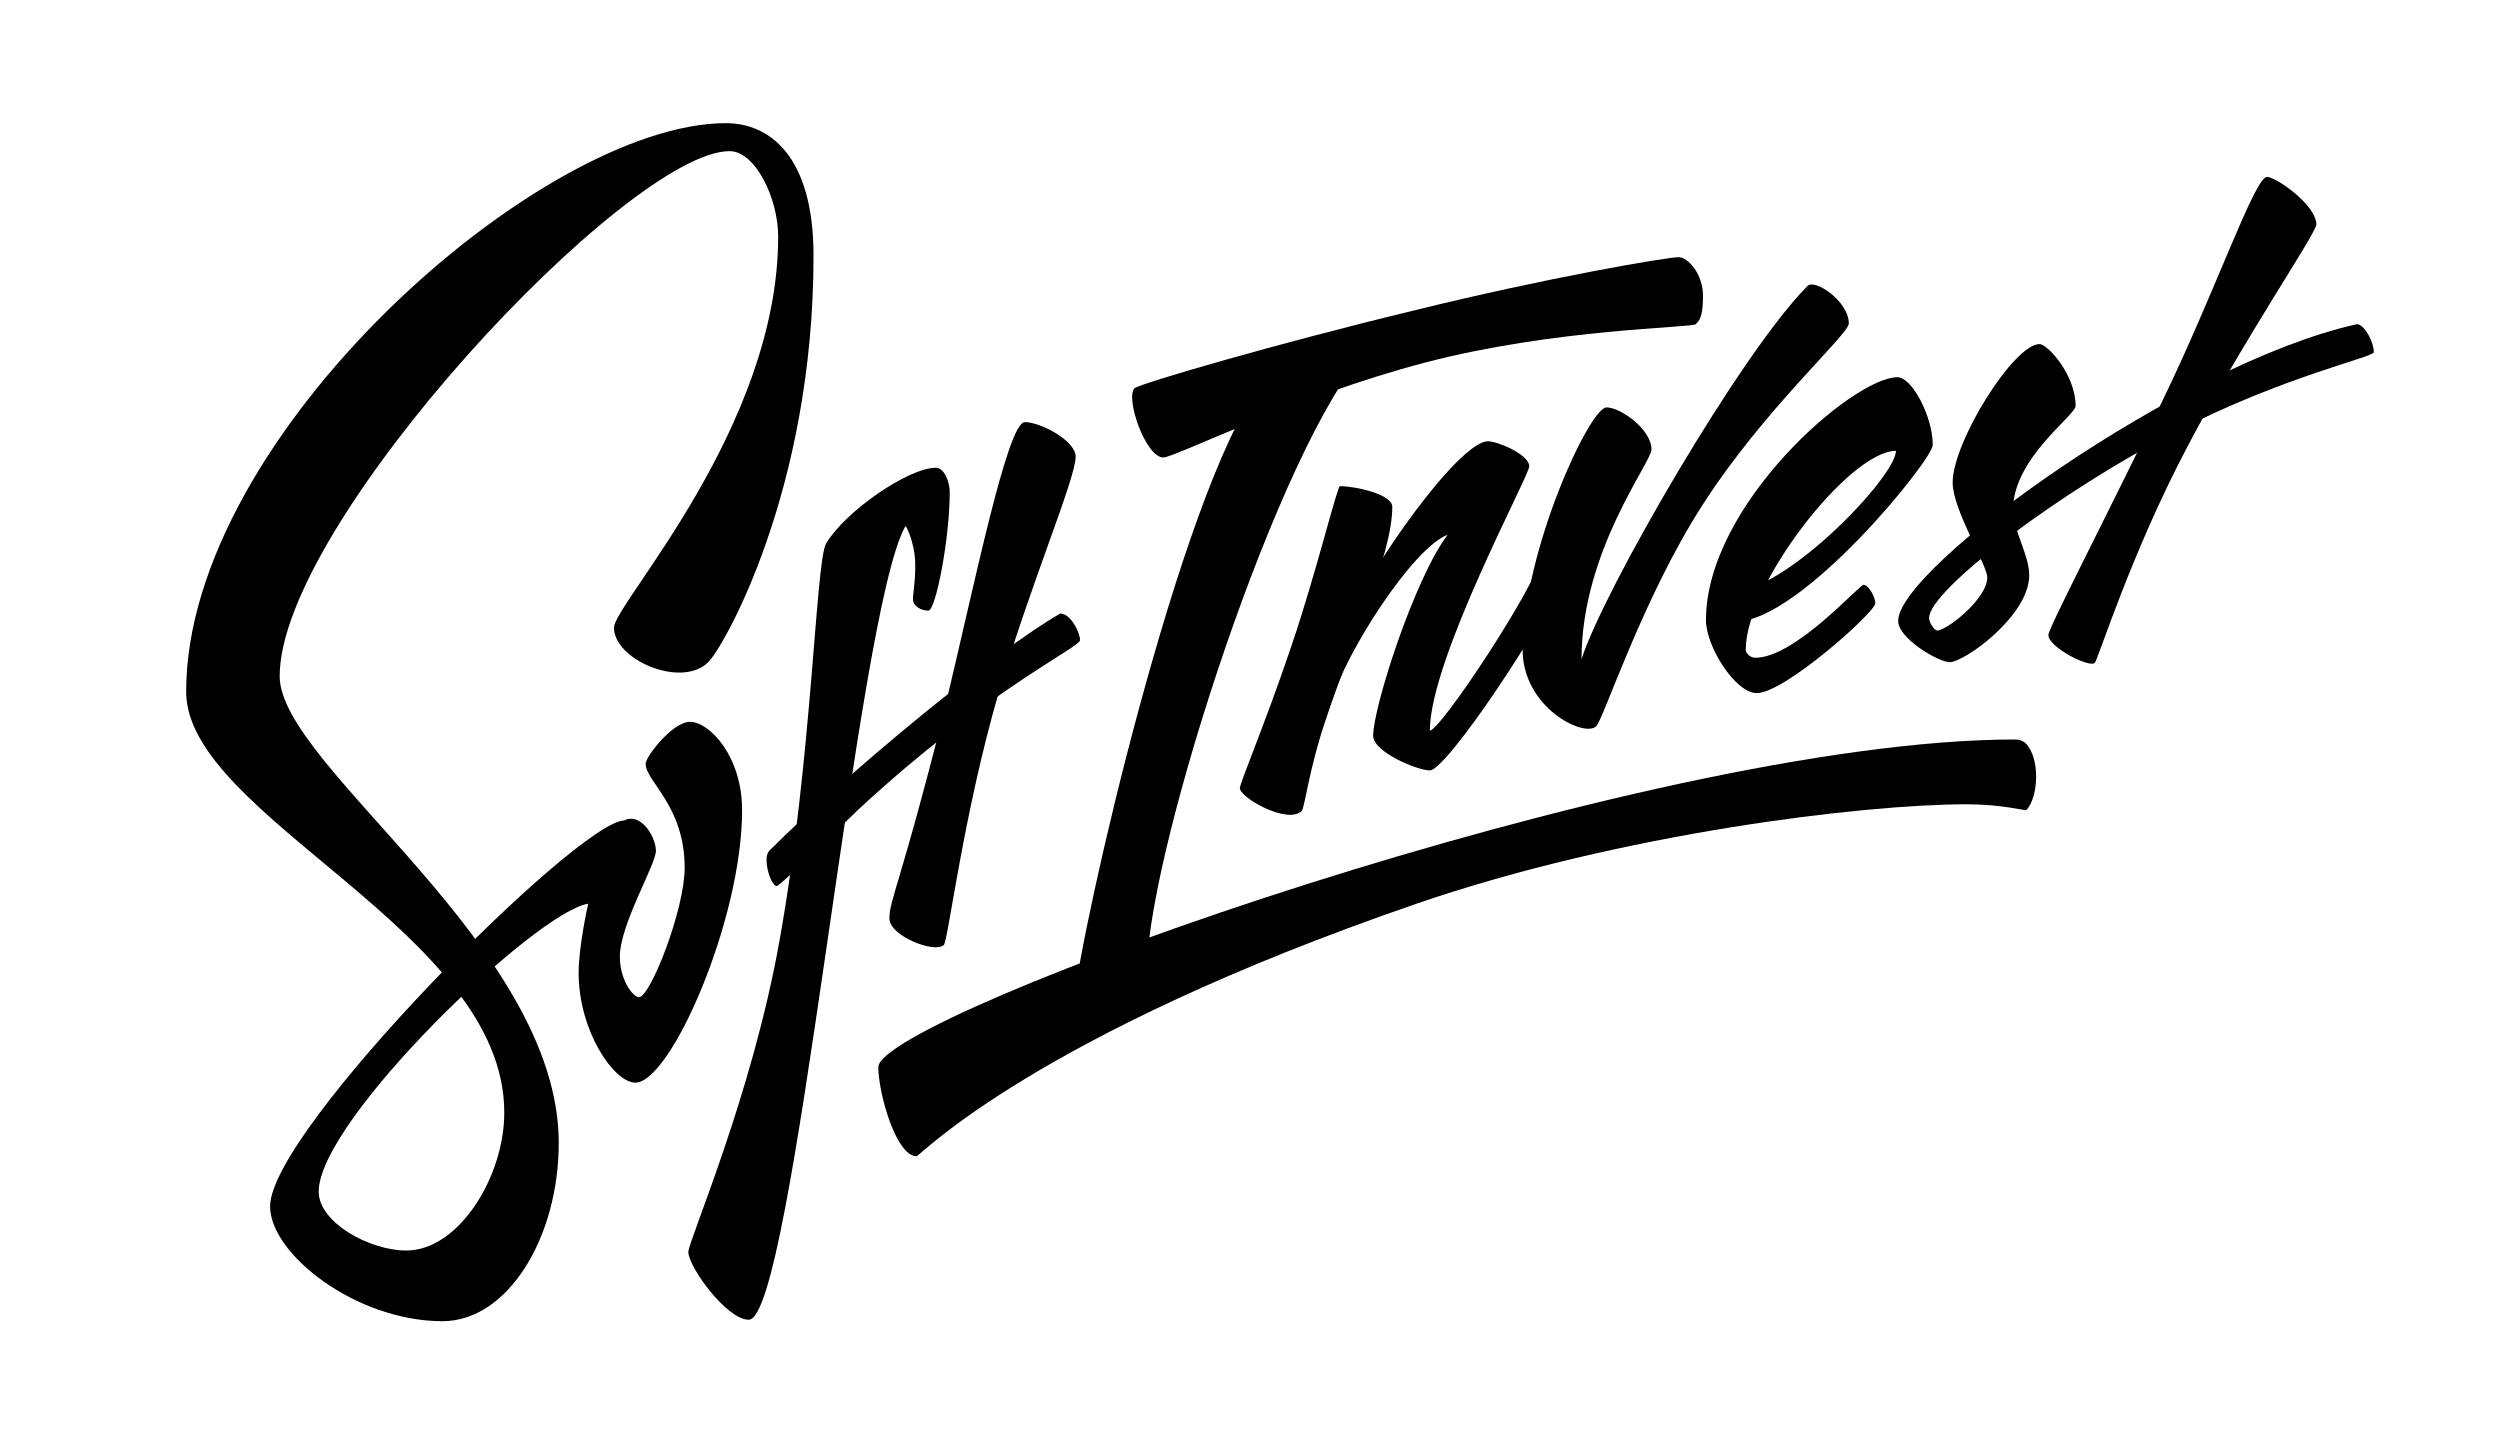 <?xml version="1.0" encoding="UTF-8" standalone="no"?><!DOCTYPE svg PUBLIC "-//W3C//DTD SVG 1.1//EN" "http://www.w3.org/Graphics/SVG/1.1/DTD/svg11.dtd"><svg width="100%" height="100%" viewBox="0 0 500 289" version="1.1" xmlns="http://www.w3.org/2000/svg" xmlns:xlink="http://www.w3.org/1999/xlink" xml:space="preserve" style="fill-rule:evenodd;clip-rule:evenodd;stroke-linejoin:round;stroke-miterlimit:1.414;"><rect id="softinvest" x="0" y="0.188" width="500" height="288.497" style="fill:none;"/><g><path d="M145.18,24.633c8.542,0 17.525,6.333 17.525,26.509c0,47.126 -18.114,78.494 -21.059,81.292c-5.302,5.302 -18.851,-0.442 -18.851,-6.922c0,-4.712 32.841,-39.91 32.841,-78.199c0,-7.658 -4.565,-17.084 -9.719,-17.084c-20.324,0 -89.982,74.371 -89.982,105.003c0,18.114 55.815,53.9 55.815,93.369c0,18.85 -10.161,35.639 -23.268,35.639c-17.231,0 -34.461,-13.402 -34.461,-22.974c0,-15.316 61.705,-77.169 70.836,-77.169c2.945,-1.62 6.185,2.651 6.333,6.038c0,2.798 -7.217,14.727 -7.217,21.207c0,4.712 2.651,8.099 3.829,8.099c2.209,0 9.131,-17.377 9.131,-25.919c0,-12.371 -7.805,-17.23 -7.805,-20.765c0,-1.473 5.449,-8.394 8.836,-8.394c3.976,0 10.456,6.921 10.456,17.672c0,21.943 -14.285,54.489 -21.354,54.489c-4.271,0 -11.34,-10.308 -11.34,-21.943c0,-5.449 1.915,-13.843 1.915,-13.843c-10.456,1.62 -53.9,43.297 -53.9,57.582c0,6.186 10.161,11.782 17.525,11.782c10.456,0 19.586,-14.727 19.586,-27.539c0.148,-36.229 -63.62,-59.203 -63.62,-84.238c0,-51.25 70.984,-113.692 107.948,-113.692Z" style="fill-rule:nonzero;"/><path d="M137.669,250.396c0,-2.209 12.813,-31.515 18.262,-62.442c6.48,-36.081 7.216,-75.696 9.278,-79.23c3.829,-6.48 16.494,-15.169 21.943,-15.169c1.767,0 2.798,2.945 2.798,4.86c0,9.278 -2.798,23.71 -4.271,23.71c-1.473,0 -3.093,-0.883 -3.093,-2.356c0,-1.031 0.59,-3.976 0.442,-7.658c-0.147,-2.946 -1.325,-6.185 -1.914,-6.922c-9.867,16.936 -22.385,158.756 -31.368,158.756c-4.419,0 -12.077,-10.603 -12.077,-13.549Z" style="fill-rule:nonzero;"/><path d="M153.869,170.135c15.758,-15.758 45.506,-40.205 58.171,-47.421c2.209,0 3.977,3.976 3.977,5.302c0,1.473 -18.409,9.867 -44.328,33.872c-2.799,2.651 -15.611,15.316 -16.347,15.316c-1.178,0 -2.946,-5.597 -1.473,-7.069Z" style="fill-rule:nonzero;"/><path d="M204.971,84.424c3.093,0 10.162,3.682 10.162,6.922c0,4.418 -9.278,26.067 -15.463,47.421c-7.069,24.446 -10.015,49.187 -10.898,50.218c-1.767,1.767 -10.898,-1.767 -10.898,-5.301c0,-3.682 2.503,-7.806 10.75,-40.647c6.186,-25.624 12.813,-58.613 16.347,-58.613Z" style="fill-rule:nonzero;"/><path d="M335.746,51.436c1.767,0 4.86,3.24 4.86,7.805c0,4.418 -0.884,5.007 -1.473,5.597c-0.736,0.736 -28.128,0.883 -54.047,7.658c-26.362,6.921 -50.072,18.997 -52.428,18.997c-3.535,0 -7.658,-11.929 -5.744,-13.843c0.884,-0.884 28.571,-8.983 56.11,-15.611c26.214,-6.479 50.366,-10.603 52.722,-10.603Z" style="fill-rule:nonzero;"/><path d="M251.95,77.208c-15.905,21.649 -35.639,107.506 -37.259,123.706c-0.589,3.829 14.727,-5.744 14.727,-5.744c-0.884,-20.764 24.299,-100.731 42.413,-123.411c1.179,-3.534 -19.881,5.449 -19.881,5.449Z" style="fill-rule:nonzero;"/><path d="M403.048,147.897c1.031,0 1.767,0.442 2.062,0.737c2.945,2.945 2.651,10.75 0.147,13.401c-0.147,0.147 -4.86,-1.178 -11.929,-1.178c-20.617,0 -68.922,5.743 -110.01,19.881c-76.579,26.361 -99.406,50.513 -99.995,50.513c-4.124,0 -7.658,-12.665 -7.658,-17.819c0,-10.309 153.012,-65.535 227.383,-65.535Z" style="fill-rule:nonzero;"/><path d="M268.002,97.237c3.093,0 10.457,1.62 10.457,4.123c0,9.573 -8.248,27.245 -13.402,42.855c-3.24,9.573 -4.123,17.378 -4.713,17.967c-2.798,2.798 -12.37,-2.651 -12.37,-4.565c0,-1.031 5.154,-13.107 10.309,-28.423c5.007,-14.727 9.13,-31.957 9.719,-31.957Z" style="fill-rule:nonzero;"/><path d="M297.603,88.253c1.915,0 8.248,2.651 8.248,5.007c0,1.915 -19.882,38.585 -19.882,52.87c2.062,0 20.912,-28.276 22.68,-35.492c1.472,-1.325 3.829,3.829 3.387,5.596c-2.798,7.806 -22.68,37.848 -26.067,37.848c-2.503,0 -11.339,-3.681 -11.339,-6.921c0,-5.596 8.099,-31.074 14.874,-40.205c-6.922,2.651 -20.323,23.416 -23.269,33.43c-2.945,10.015 0.295,-7.657 3.829,-16.935c3.535,-9.278 21.649,-35.198 27.539,-35.198Z" style="fill-rule:nonzero;"/><path d="M321.314,81.479c2.798,0 8.983,4.418 8.983,8.394c0,2.651 -13.99,20.323 -13.99,41.972c4.27,-13.549 31.957,-61.411 45.211,-74.665c1.473,-1.473 8.247,3.092 8.247,7.51c0,2.209 -16.936,17.083 -29.306,36.376c-11.929,18.556 -19.734,42.708 -21.207,44.18c-2.356,2.357 -14.727,-3.681 -14.727,-15.316c0.147,-19.881 13.402,-48.451 16.789,-48.451Z" style="fill-rule:nonzero;"/><path d="M379.485,75.441c2.945,0 7.069,7.952 7.069,13.549c0,2.945 -26.214,35.344 -39.468,35.344c-1.767,0 -3.093,-5.891 -1.031,-5.891c11.045,0 33.135,-23.121 33.135,-28.275c-9.278,0 -30.042,26.655 -30.042,39.762c0,0.737 0.883,1.62 1.914,1.62c7.953,0 20.765,-14.579 21.649,-14.579c1.03,0 2.356,2.503 2.356,3.681c0,1.768 -18.114,17.967 -23.71,17.967c-4.271,0 -10.162,-9.278 -10.162,-14.579c0,-23.122 29.454,-48.599 38.29,-48.599Z" style="fill-rule:nonzero;"/><path d="M407.908,68.814c1.62,0 7.216,6.185 7.216,12.37c0,1.915 -12.518,10.456 -12.518,20.765c0,4.124 3.24,8.984 3.24,13.107c0,8.1 -12.96,17.378 -15.905,17.378c-2.209,0 -10.309,-4.713 -10.309,-8.247c0,-10.751 56.551,-51.544 91.749,-59.349c1.472,0 3.387,3.534 3.387,5.596c0,1.031 -17.82,4.712 -39.615,15.905c-23.122,11.929 -49.336,31.663 -49.336,37.259c0,0.883 1.031,2.503 1.62,2.503c1.915,0 10.015,-6.332 10.015,-10.603c0,-2.504 -6.922,-13.549 -6.922,-18.998c0,-8.099 12.223,-27.686 17.378,-27.686Z" style="fill-rule:nonzero;"/><path d="M453.414,35.384c1.767,0 9.867,5.596 9.867,9.572c-0.736,2.798 -14.58,22.974 -25.772,44.328c-11.34,21.501 -17.82,42.414 -18.556,43.297c-1.031,1.031 -9.278,-3.092 -9.278,-5.596c0,-1.325 11.34,-23.121 22.532,-46.242c10.898,-22.385 18.703,-45.359 21.207,-45.359Z" style="fill-rule:nonzero;"/></g></svg>